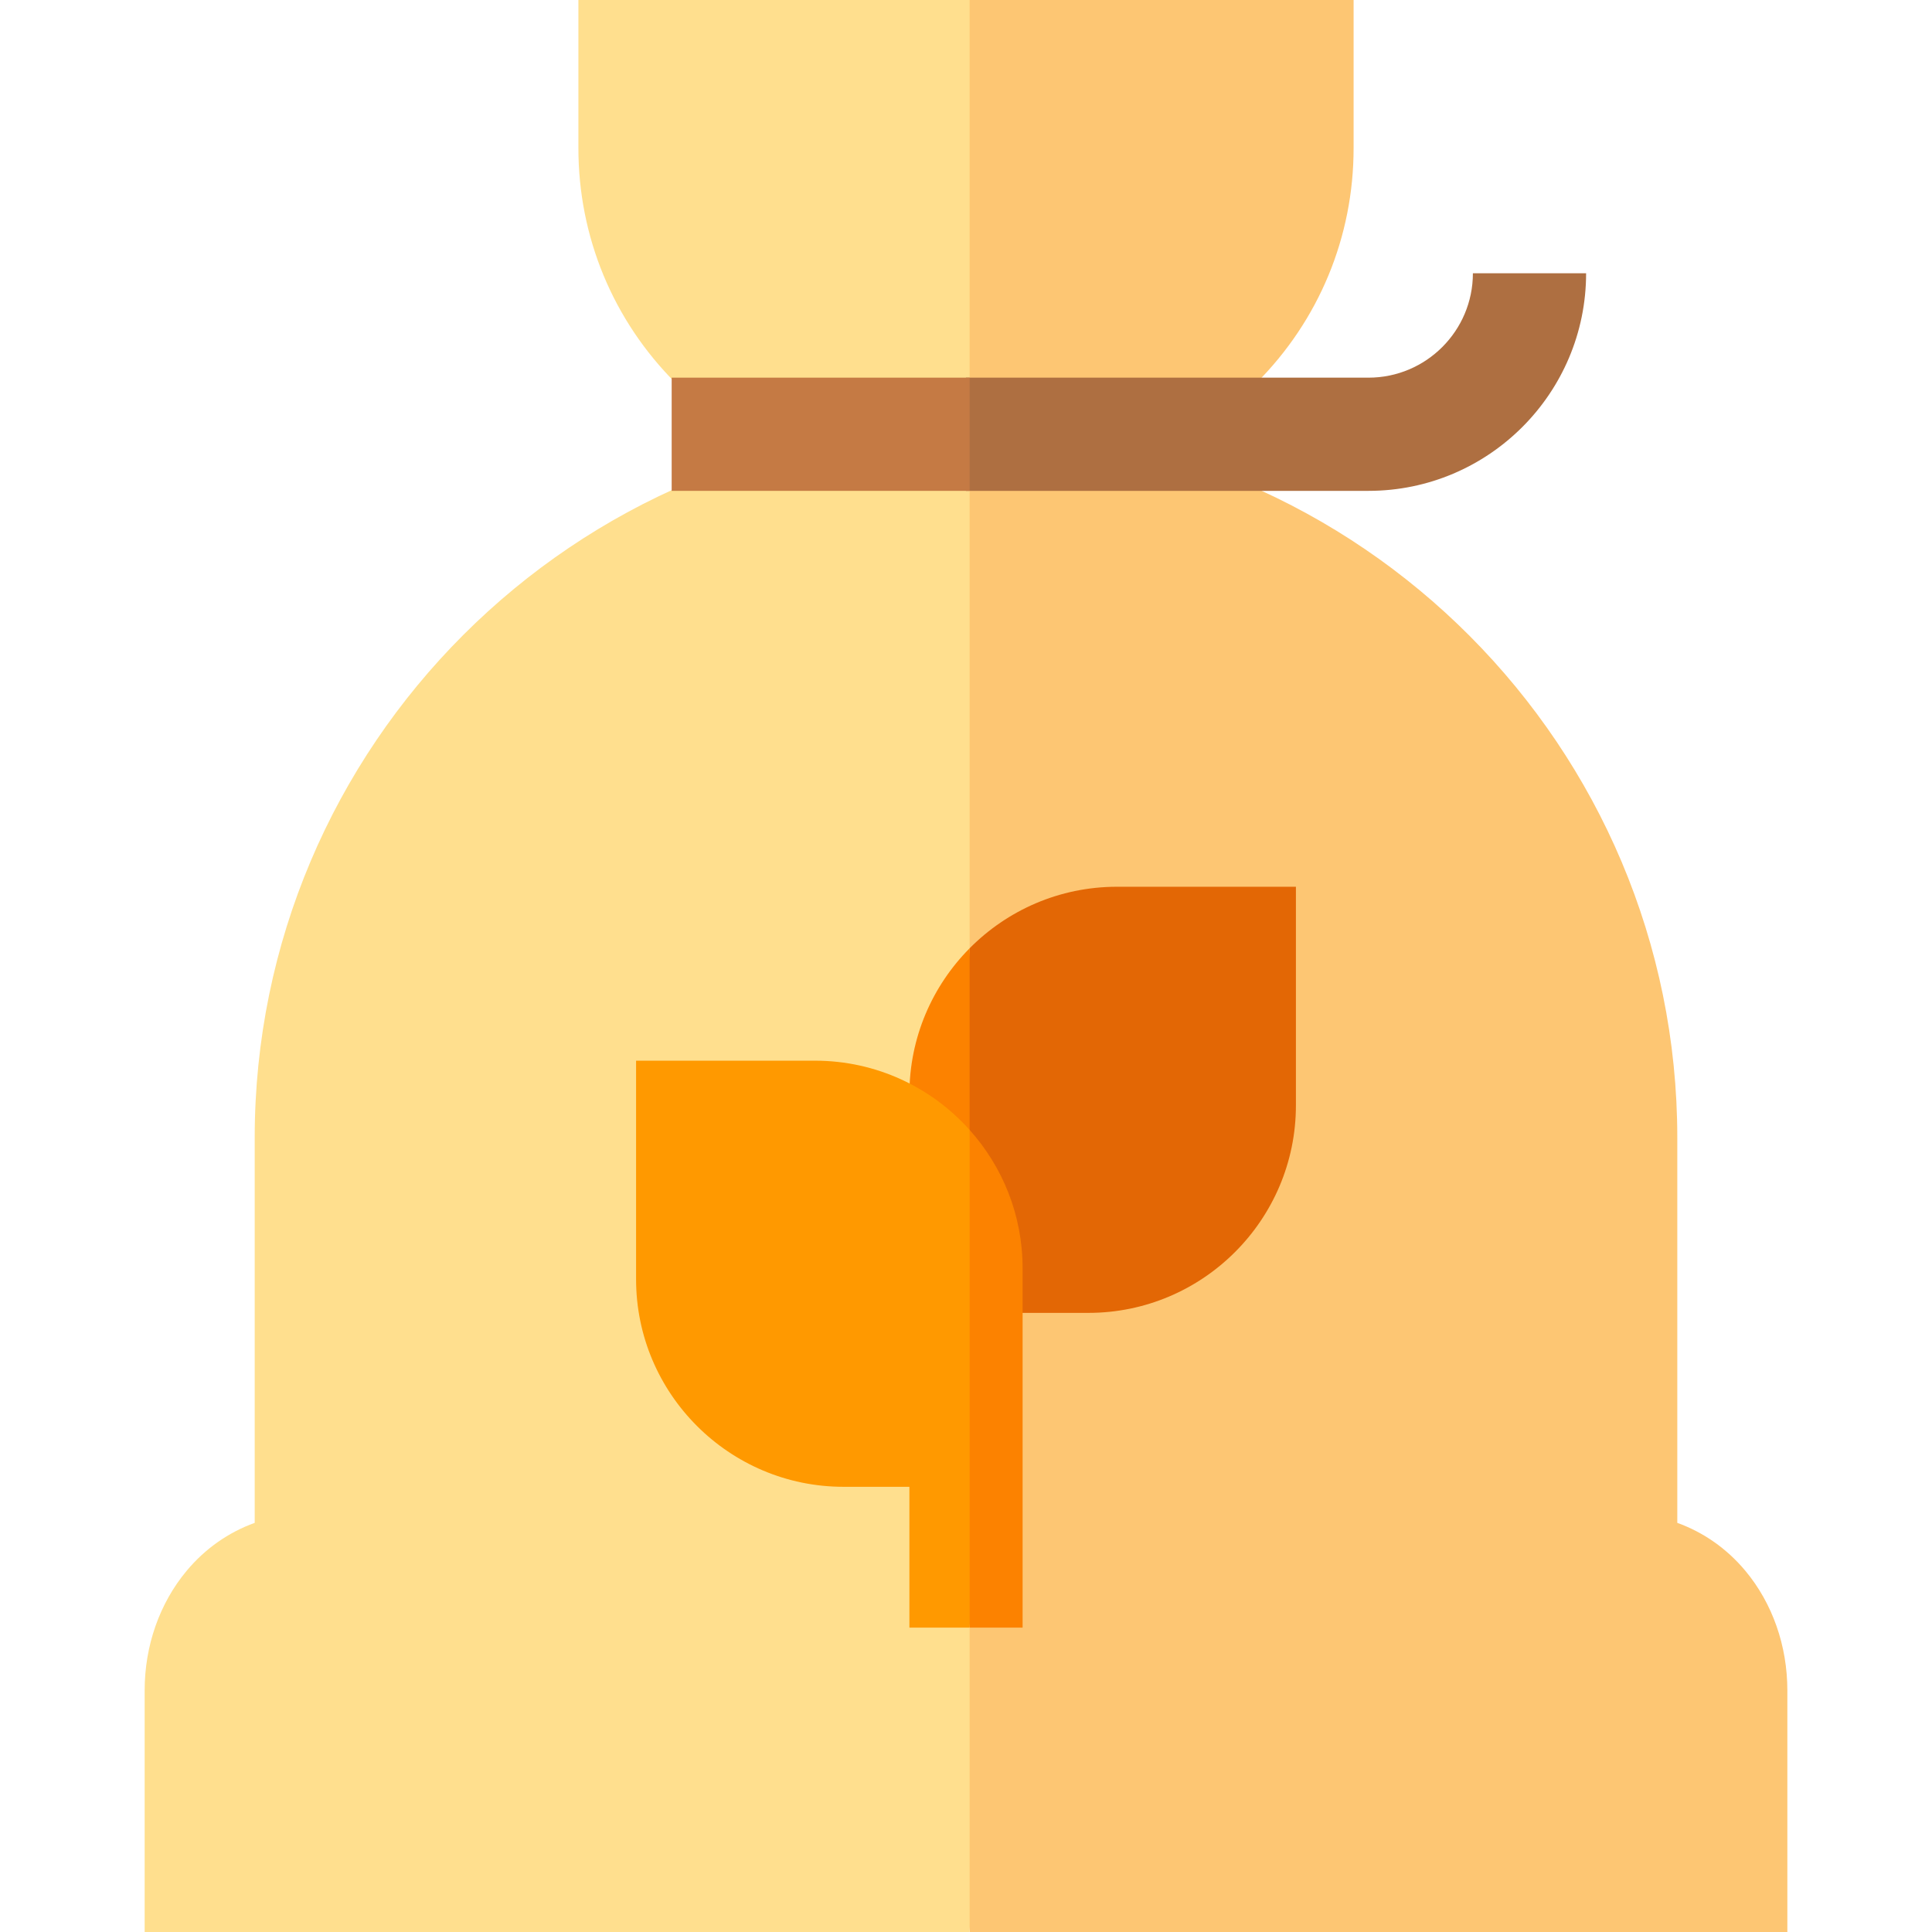 <svg id="Capa_1" enable-background="new 0 0 512 512" height="512" viewBox="0 0 512 512" width="512" xmlns="http://www.w3.org/2000/svg"><path d="m256 0-10.667 64 10.667 79h35.453l41.462-41.463c16.64-16.64 25.804-38.763 25.804-62.296v-39.241z" fill="#fdc673"/><path d="m153.28 0v39.241c0 23.532 9.164 45.656 25.804 62.296l41.463 41.463h36.412v-143z" fill="#ffdf8e"/><path d="m473.667 448c0-11.858-3.953-23.124-11.131-31.722-4.914-5.886-11.079-10.192-18.035-12.705v-102.073c0-103.617-84.04-187.966-187.537-188.487l-22.296 184.376 22.295 214.611h216.704z" fill="#fdc673"/><path d="m256 113c-103.939 0-188.5 84.561-188.5 188.5v102.074c-6.956 2.513-13.121 6.819-18.035 12.705-7.178 8.598-11.131 19.863-11.131 31.722v64h218.629v-398.989c-.322-.001-.641-.012-.963-.012z" fill="#ffdf8e"/><path d="m390.333 72.417c0 15.255-12.411 27.667-27.667 27.667h-106.666l-10.667 17.25 10.667 12.749h106.667c31.798 0 57.667-25.869 57.667-57.667h-30.001z" fill="#ae6f41"/><path d="m178 100.083h78.959v30h-78.959z" fill="#c57a44"/><path d="m296 235c-15.249 0-29.065 6.242-39.037 16.3l-3 48.139 3 48.487h31.469c30.327 0 55-24.673 55-55v-57.926z" fill="#e36705"/><path d="m241 290v57.926h15.963v-96.626c-9.861 9.945-15.963 23.622-15.963 38.7z" fill="#fc8200"/><path d="m271 336.093c0-14.069-5.316-26.916-14.037-36.653l-9 63.227 9 68.667h14.037z" fill="#fc8200"/><path d="m216 281.093h-47.432v57.926c0 30.327 24.673 55 55 55h17.432v37.315h15.963v-131.894c-10.078-11.251-24.705-18.347-40.963-18.347z" fill="#f90"/></svg>